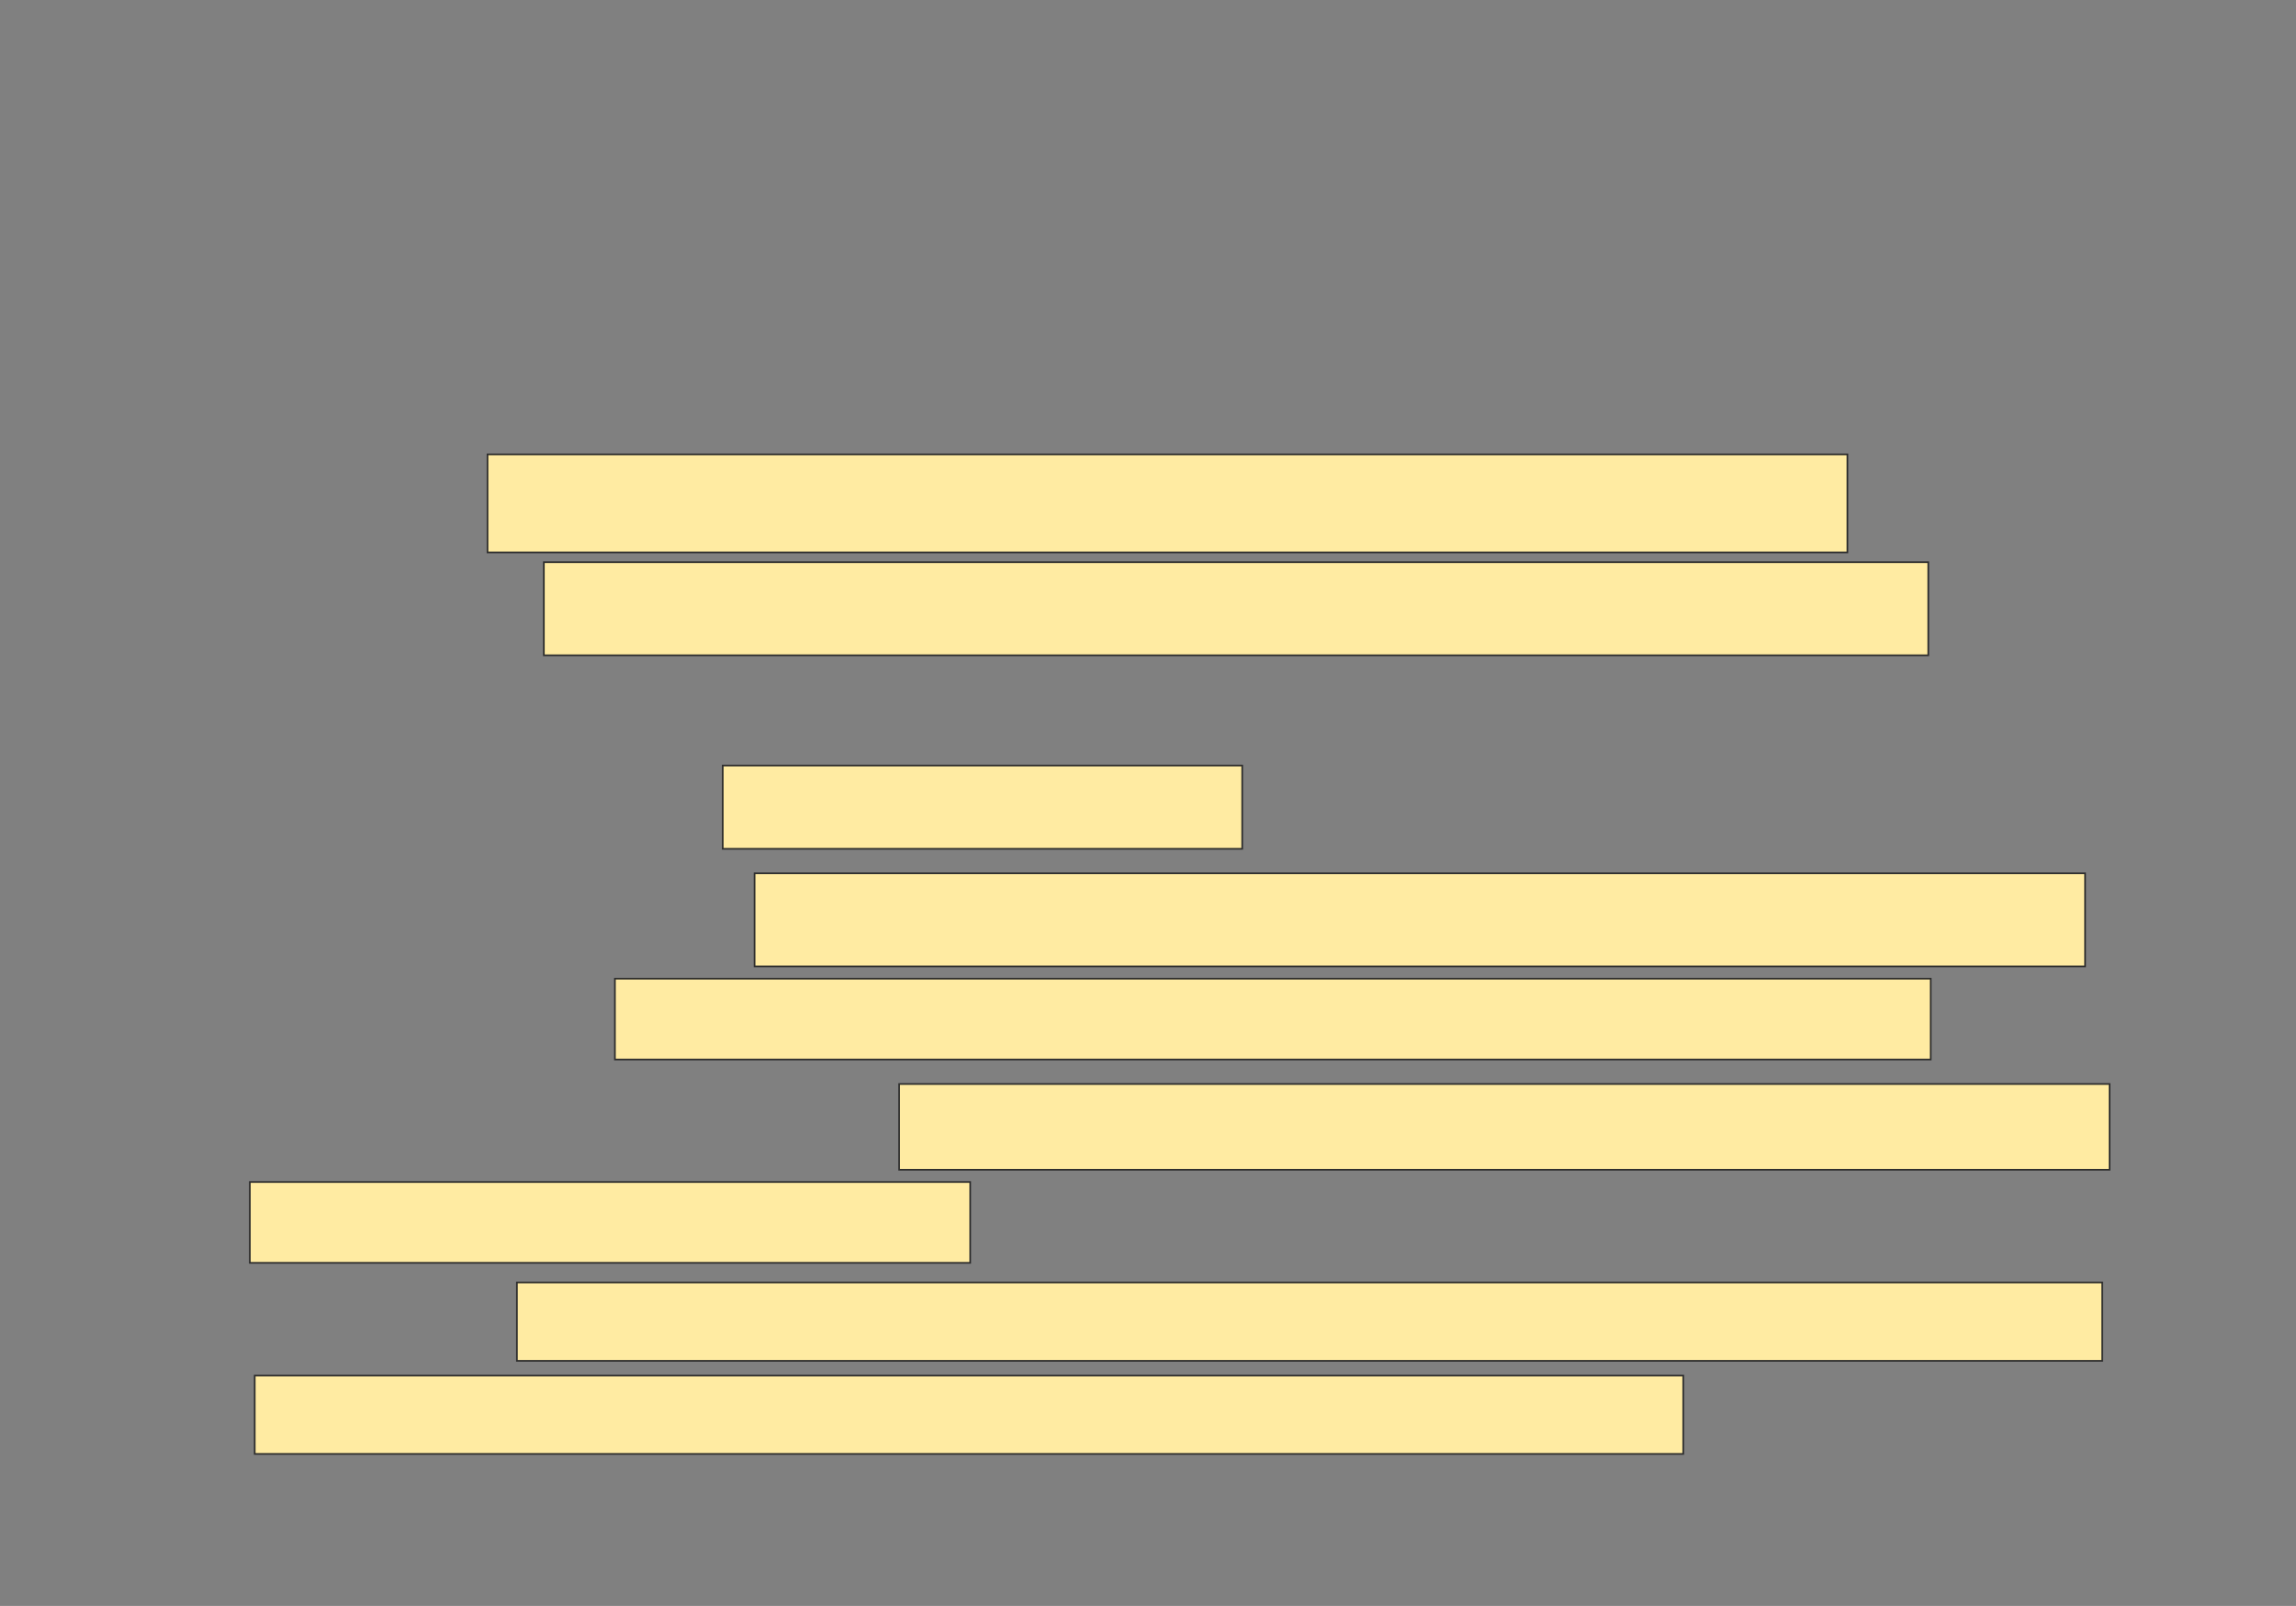 <svg xmlns="http://www.w3.org/2000/svg" width="1378" height="964">
 <rect width="100%" height="100%" fill="#808080" stroke="none"/>
 <!-- Created with Image Occlusion Enhanced -->
 <g>
  <title>Labels</title>
 </g>
 <g>
  <title>Masks</title>
  <g id="ac7d59d242c04e2faf3d9b55b4617298-oa-1">
   <rect stroke="#2D2D2D" height="58.824" width="816.176" y="272.765" x="292.588" fill="#FFEBA2"/>
   <rect stroke="#2D2D2D" height="55.882" width="830.882" y="337.471" x="326.412" stroke-linecap="null" stroke-linejoin="null" stroke-dasharray="null" fill="#FFEBA2"/>
  </g>
  <g id="ac7d59d242c04e2faf3d9b55b4617298-oa-2">
   <rect height="50" width="311.765" y="459.529" x="433.765" stroke-linecap="null" stroke-linejoin="null" stroke-dasharray="null" stroke="#2D2D2D" fill="#FFEBA2"/>
   <rect stroke="#2D2D2D" height="55.882" width="798.529" y="524.235" x="452.882" stroke-linecap="null" stroke-linejoin="null" stroke-dasharray="null" fill="#FFEBA2"/>
   <rect height="48.529" width="789.706" y="587.471" x="369.059" stroke-linecap="null" stroke-linejoin="null" stroke-dasharray="null" stroke="#2D2D2D" fill="#FFEBA2"/>
  </g>
  <g id="ac7d59d242c04e2faf3d9b55b4617298-oa-3">
   <rect height="51.471" width="726.471" y="650.706" x="539.647" stroke-linecap="null" stroke-linejoin="null" stroke-dasharray="null" stroke="#2D2D2D" fill="#FFEBA2"/>
   <rect height="48.529" width="432.353" y="709.529" x="149.941" stroke-linecap="null" stroke-linejoin="null" stroke-dasharray="null" stroke="#2D2D2D" fill="#FFEBA2"/>
  </g>
  <g id="ac7d59d242c04e2faf3d9b55b4617298-oa-4">
   <rect stroke="#2D2D2D" height="47.059" width="951.471" y="769.823" x="310.235" stroke-linecap="null" stroke-linejoin="null" stroke-dasharray="null" fill="#FFEBA2"/>
   <rect height="47.059" width="857.353" y="825.706" x="152.882" stroke-linecap="null" stroke-linejoin="null" stroke-dasharray="null" stroke="#2D2D2D" fill="#FFEBA2"/>
  </g>
 </g>
</svg>